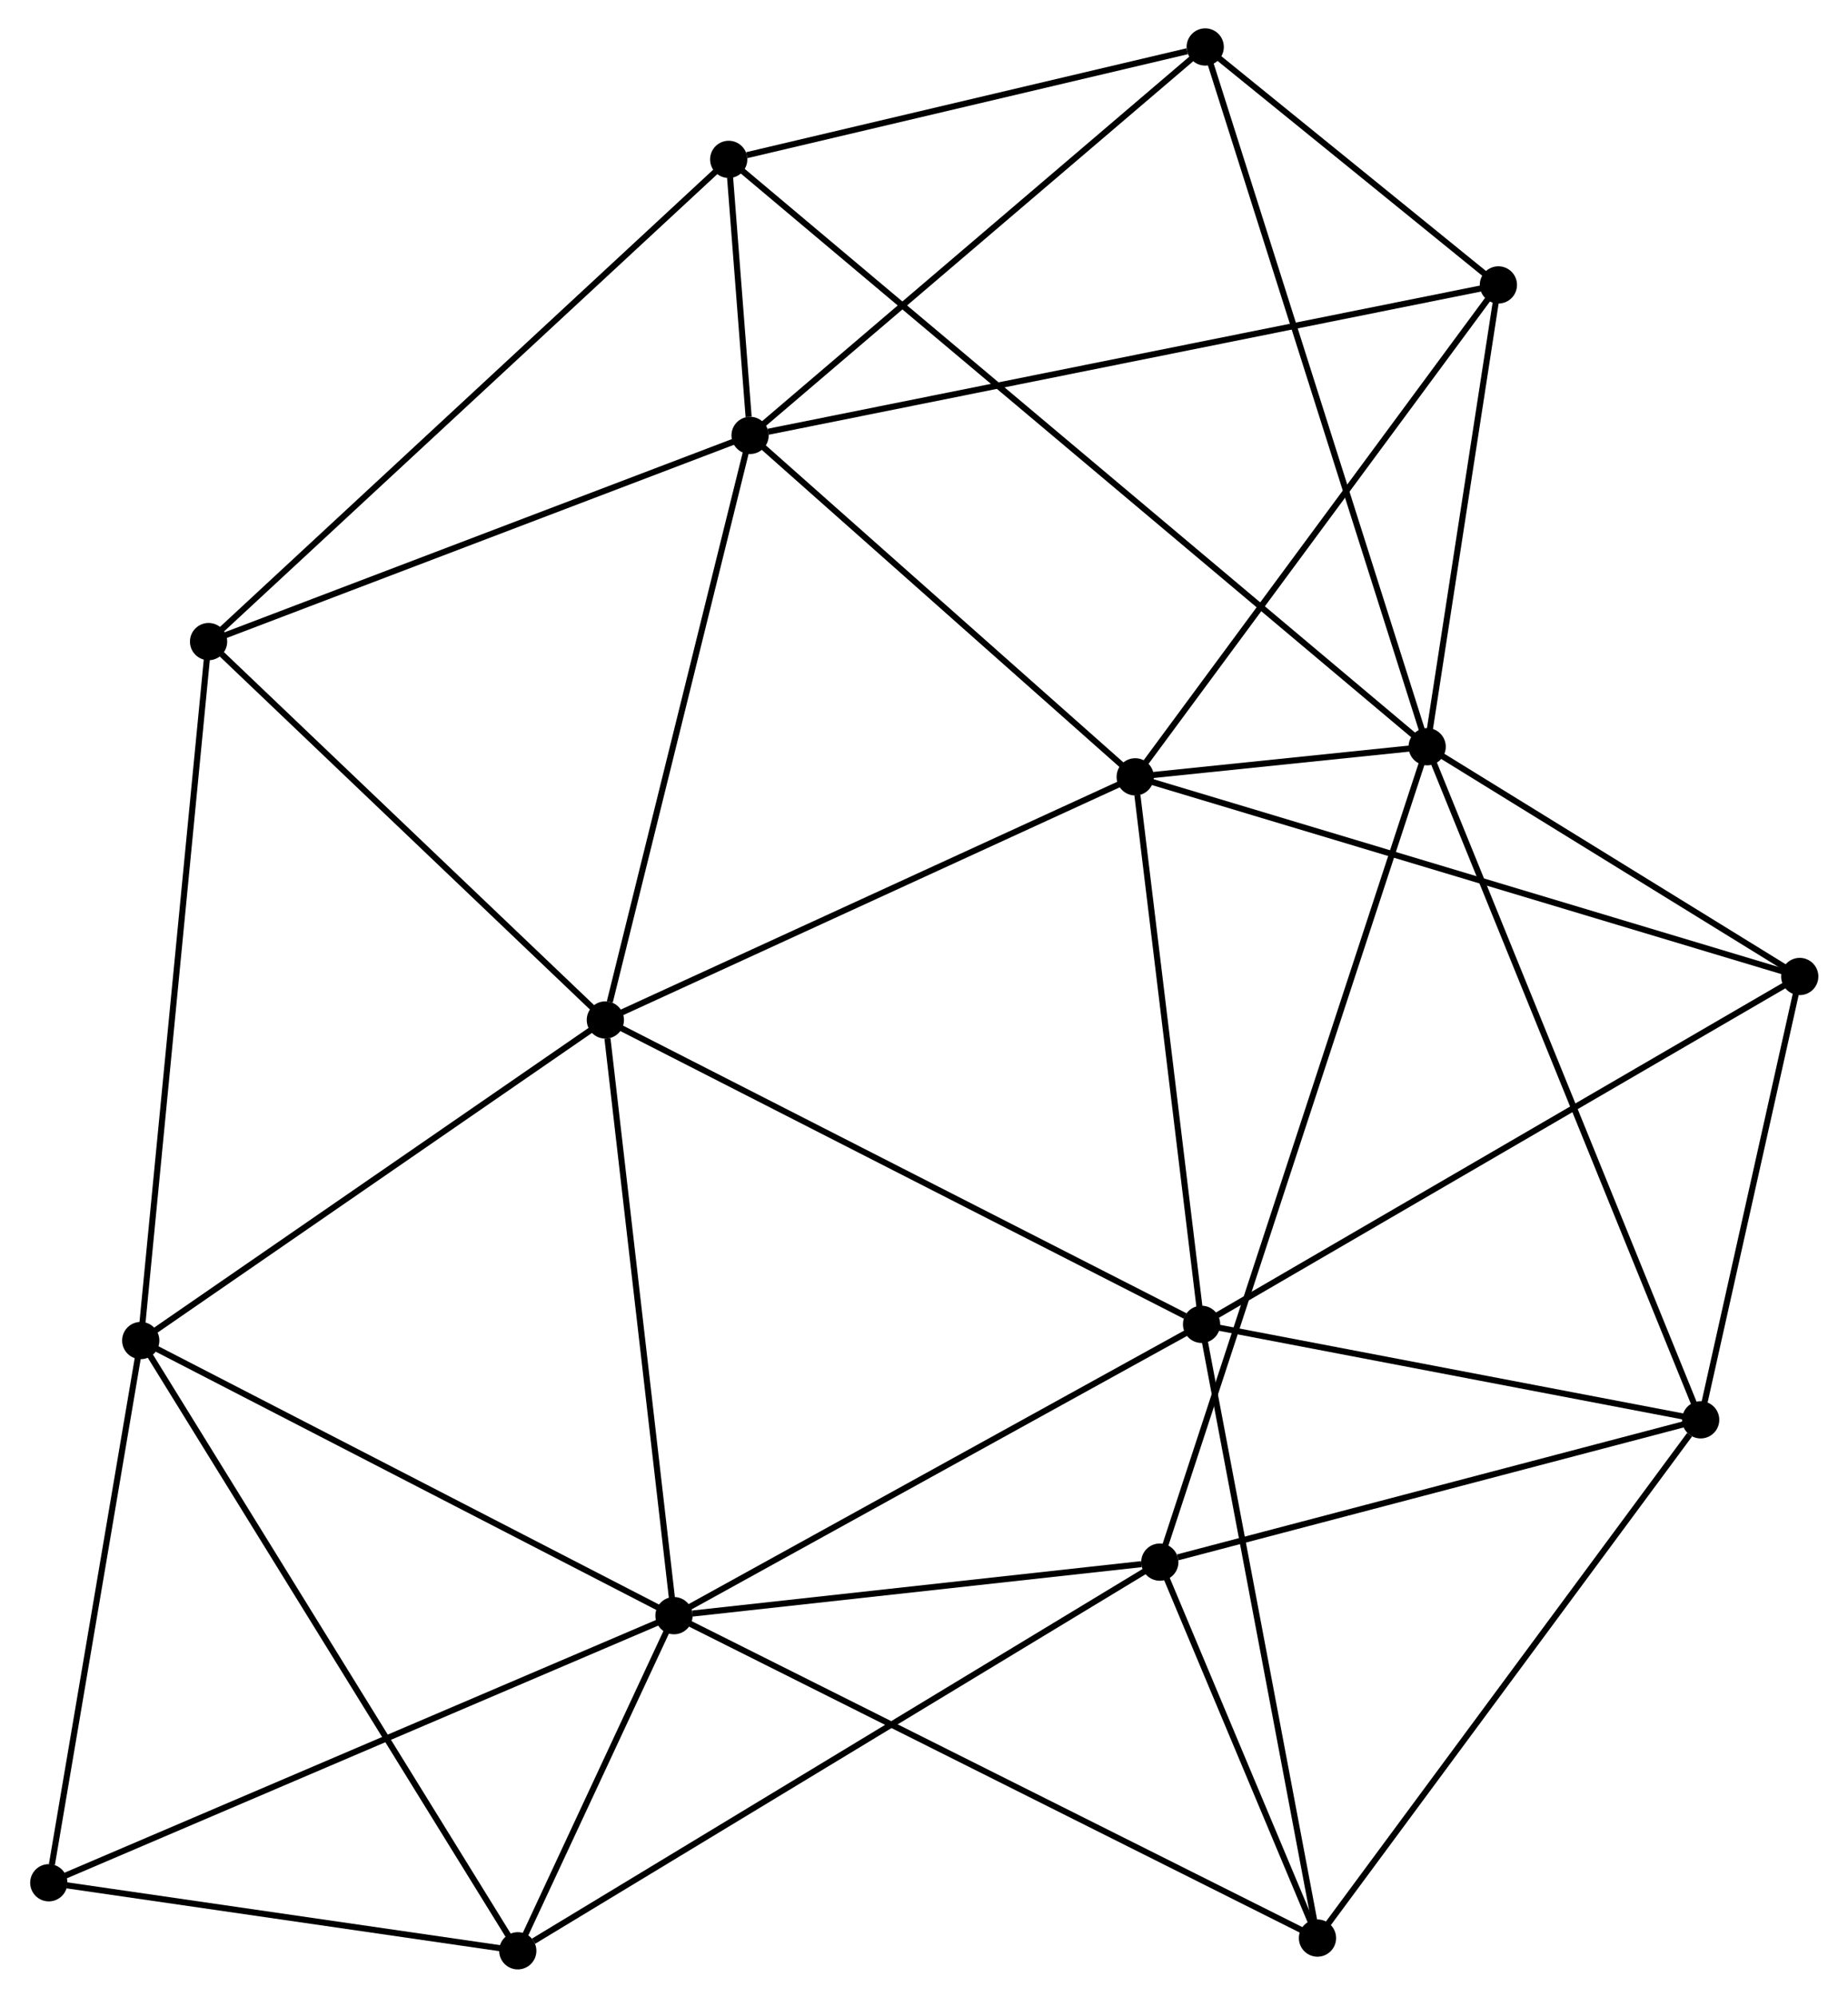 <?xml version="1.0" encoding="UTF-8" standalone="no"?>
<!DOCTYPE svg PUBLIC "-//W3C//DTD SVG 1.1//EN"
 "http://www.w3.org/Graphics/SVG/1.1/DTD/svg11.dtd">
<!-- Generated by graphviz version 12.0.0 (0)
 -->
<!-- Pages: 1 -->
<svg width="50pt" height="54pt"
 viewBox="0.00 0.00 49.90 54.00" xmlns="http://www.w3.org/2000/svg" xmlns:xlink="http://www.w3.org/1999/xlink">
<g id="graph0" class="graph" transform="scale(0.219 0.219) rotate(0) translate(4 242.67)">
<!-- 1 -->
<g id="node1" class="node">
<title>1</title>
<ellipse fill="black" stroke="black" cx="136.02" cy="-146.75" rx="1.8" ry="1.8"/>
</g>
<!-- 6 -->
<g id="node2" class="node">
<title>6</title>
<ellipse fill="black" stroke="black" cx="218.12" cy="-122.1" rx="1.8" ry="1.8"/>
</g>
<!-- 1&#45;&#45;6 -->
<g id="edge1" class="edge">
<title>1&#45;&#45;6</title>
<path fill="none" stroke="black" stroke-width="0.75" d="M138.05,-146.14C149.41,-142.73 204.99,-126.04 216.16,-122.69"/>
</g>
<!-- 16 -->
<g id="node3" class="node">
<title>16</title>
<ellipse fill="black" stroke="black" cx="144.22" cy="-79.15" rx="1.8" ry="1.8"/>
</g>
<!-- 1&#45;&#45;16 -->
<g id="edge2" class="edge">
<title>1&#45;&#45;16</title>
<path fill="none" stroke="black" stroke-width="0.75" d="M136.29,-144.5C137.56,-134.05 142.86,-90.38 144,-80.95"/>
</g>
<!-- 11 -->
<g id="node4" class="node">
<title>11</title>
<ellipse fill="black" stroke="black" cx="88.44" cy="-188.91" rx="1.8" ry="1.8"/>
</g>
<!-- 1&#45;&#45;11 -->
<g id="edge3" class="edge">
<title>1&#45;&#45;11</title>
<path fill="none" stroke="black" stroke-width="0.75" d="M134.43,-148.15C127.21,-154.55 97.41,-180.96 90.07,-187.46"/>
</g>
<!-- 15 -->
<g id="node5" class="node">
<title>15</title>
<ellipse fill="black" stroke="black" cx="70.56" cy="-116.73" rx="1.8" ry="1.8"/>
</g>
<!-- 1&#45;&#45;15 -->
<g id="edge4" class="edge">
<title>1&#45;&#45;15</title>
<path fill="none" stroke="black" stroke-width="0.75" d="M134.13,-145.88C124.57,-141.5 81.61,-121.8 72.33,-117.54"/>
</g>
<!-- 5 -->
<g id="node13" class="node">
<title>5</title>
<ellipse fill="black" stroke="black" cx="180.89" cy="-207.49" rx="1.8" ry="1.8"/>
</g>
<!-- 1&#45;&#45;5 -->
<g id="edge20" class="edge">
<title>1&#45;&#45;5</title>
<path fill="none" stroke="black" stroke-width="0.75" d="M137.31,-148.5C143.86,-157.37 173.31,-197.23 179.68,-205.85"/>
</g>
<!-- 13 -->
<g id="node14" class="node">
<title>13</title>
<ellipse fill="black" stroke="black" cx="172.09" cy="-150.47" rx="1.8" ry="1.8"/>
</g>
<!-- 1&#45;&#45;13 -->
<g id="edge19" class="edge">
<title>1&#45;&#45;13</title>
<path fill="none" stroke="black" stroke-width="0.75" d="M137.96,-146.95C144.16,-147.59 163.5,-149.58 169.96,-150.25"/>
</g>
<!-- 6&#45;&#45;16 -->
<g id="edge7" class="edge">
<title>6&#45;&#45;16</title>
<path fill="none" stroke="black" stroke-width="0.75" d="M216.29,-121.04C206.07,-115.1 156.04,-86.02 145.98,-80.17"/>
</g>
<!-- 7 -->
<g id="node6" class="node">
<title>7</title>
<ellipse fill="black" stroke="black" cx="205.88" cy="-67.36" rx="1.8" ry="1.8"/>
</g>
<!-- 6&#45;&#45;7 -->
<g id="edge22" class="edge">
<title>6&#45;&#45;7</title>
<path fill="none" stroke="black" stroke-width="0.75" d="M217.71,-120.28C215.87,-112.04 208.32,-78.3 206.35,-69.48"/>
</g>
<!-- 6&#45;&#45;13 -->
<g id="edge21" class="edge">
<title>6&#45;&#45;13</title>
<path fill="none" stroke="black" stroke-width="0.75" d="M216.59,-123.04C209.6,-127.35 180.77,-145.12 173.68,-149.49"/>
</g>
<!-- 11&#45;&#45;15 -->
<g id="edge9" class="edge">
<title>11&#45;&#45;15</title>
<path fill="none" stroke="black" stroke-width="0.75" d="M87.92,-186.82C85.33,-176.38 73.78,-129.74 71.11,-118.96"/>
</g>
<!-- 17 -->
<g id="node12" class="node">
<title>17</title>
<ellipse fill="black" stroke="black" cx="144.67" cy="-236.87" rx="1.8" ry="1.8"/>
</g>
<!-- 11&#45;&#45;17 -->
<g id="edge17" class="edge">
<title>11&#45;&#45;17</title>
<path fill="none" stroke="black" stroke-width="0.75" d="M89.83,-190.09C97.54,-196.67 135.02,-228.63 143.13,-235.55"/>
</g>
<!-- 15&#45;&#45;16 -->
<g id="edge5" class="edge">
<title>15&#45;&#45;16</title>
<path fill="none" stroke="black" stroke-width="0.75" d="M72.38,-115.8C82.48,-110.64 131.57,-85.6 142.19,-80.18"/>
</g>
<!-- 7&#45;&#45;16 -->
<g id="edge6" class="edge">
<title>7&#45;&#45;16</title>
<path fill="none" stroke="black" stroke-width="0.75" d="M203.83,-67.75C194.47,-69.54 155.85,-76.92 146.34,-78.74"/>
</g>
<!-- 9 -->
<g id="node8" class="node">
<title>9</title>
<ellipse fill="black" stroke="black" cx="158.54" cy="-3.37" rx="1.8" ry="1.8"/>
</g>
<!-- 7&#45;&#45;9 -->
<g id="edge30" class="edge">
<title>7&#45;&#45;9</title>
<path fill="none" stroke="black" stroke-width="0.75" d="M204.51,-65.52C197.6,-56.17 166.54,-14.18 159.82,-5.1"/>
</g>
<!-- 7&#45;&#45;13 -->
<g id="edge36" class="edge">
<title>7&#45;&#45;13</title>
<path fill="none" stroke="black" stroke-width="0.75" d="M205.04,-69.42C200.37,-80.91 177.5,-137.18 172.9,-148.49"/>
</g>
<!-- 14 -->
<g id="node7" class="node">
<title>14</title>
<ellipse fill="black" stroke="black" cx="79.04" cy="-43.18" rx="1.8" ry="1.8"/>
</g>
<!-- 14&#45;&#45;16 -->
<g id="edge10" class="edge">
<title>14&#45;&#45;16</title>
<path fill="none" stroke="black" stroke-width="0.75" d="M80.92,-44.22C90.43,-49.47 133.21,-73.07 142.46,-78.17"/>
</g>
<!-- 14&#45;&#45;15 -->
<g id="edge8" class="edge">
<title>14&#45;&#45;15</title>
<path fill="none" stroke="black" stroke-width="0.75" d="M78.79,-45.31C77.56,-55.95 72.09,-103.46 70.82,-114.45"/>
</g>
<!-- 9&#45;&#45;16 -->
<g id="edge11" class="edge">
<title>9&#45;&#45;16</title>
<path fill="none" stroke="black" stroke-width="0.75" d="M158.13,-5.56C156.04,-16.62 146.64,-66.35 144.61,-77.1"/>
</g>
<!-- 9&#45;&#45;14 -->
<g id="edge33" class="edge">
<title>9&#45;&#45;14</title>
<path fill="none" stroke="black" stroke-width="0.75" d="M156.58,-4.35C145.58,-9.86 91.75,-36.82 80.93,-42.23"/>
</g>
<!-- 10 -->
<g id="node9" class="node">
<title>10</title>
<ellipse fill="black" stroke="black" cx="1.8" cy="-10.2" rx="1.8" ry="1.8"/>
</g>
<!-- 10&#45;&#45;14 -->
<g id="edge12" class="edge">
<title>10&#45;&#45;14</title>
<path fill="none" stroke="black" stroke-width="0.75" d="M3.71,-11.02C14.39,-15.58 66.68,-37.91 77.19,-42.4"/>
</g>
<!-- 12 -->
<g id="node10" class="node">
<title>12</title>
<ellipse fill="black" stroke="black" cx="13.16" cy="-77.15" rx="1.8" ry="1.8"/>
</g>
<!-- 10&#45;&#45;12 -->
<g id="edge27" class="edge">
<title>10&#45;&#45;12</title>
<path fill="none" stroke="black" stroke-width="0.75" d="M2.18,-12.43C3.93,-22.77 11.27,-66.03 12.86,-75.37"/>
</g>
<!-- 12&#45;&#45;15 -->
<g id="edge16" class="edge">
<title>12&#45;&#45;15</title>
<path fill="none" stroke="black" stroke-width="0.75" d="M14.58,-78.13C22.45,-83.56 60.7,-109.93 68.98,-115.64"/>
</g>
<!-- 12&#45;&#45;14 -->
<g id="edge13" class="edge">
<title>12&#45;&#45;14</title>
<path fill="none" stroke="black" stroke-width="0.75" d="M15.06,-76.17C24.68,-71.21 67.91,-48.92 77.25,-44.1"/>
</g>
<!-- 4 -->
<g id="node11" class="node">
<title>4</title>
<ellipse fill="black" stroke="black" cx="21.54" cy="-163.45" rx="1.8" ry="1.8"/>
</g>
<!-- 4&#45;&#45;11 -->
<g id="edge39" class="edge">
<title>4&#45;&#45;11</title>
<path fill="none" stroke="black" stroke-width="0.75" d="M23.47,-164.18C33.24,-167.9 77.14,-184.61 86.63,-188.22"/>
</g>
<!-- 4&#45;&#45;15 -->
<g id="edge15" class="edge">
<title>4&#45;&#45;15</title>
<path fill="none" stroke="black" stroke-width="0.75" d="M23.17,-161.89C30.75,-154.67 62.41,-124.49 69.25,-117.97"/>
</g>
<!-- 4&#45;&#45;12 -->
<g id="edge14" class="edge">
<title>4&#45;&#45;12</title>
<path fill="none" stroke="black" stroke-width="0.75" d="M21.33,-161.31C20.17,-149.37 14.5,-90.95 13.36,-79.21"/>
</g>
<!-- 8 -->
<g id="node17" class="node">
<title>8</title>
<ellipse fill="black" stroke="black" cx="85.8" cy="-222.99" rx="1.8" ry="1.8"/>
</g>
<!-- 4&#45;&#45;8 -->
<g id="edge37" class="edge">
<title>4&#45;&#45;8</title>
<path fill="none" stroke="black" stroke-width="0.75" d="M23.13,-164.92C32.1,-173.23 76.28,-214.17 84.49,-221.77"/>
</g>
<!-- 5&#45;&#45;11 -->
<g id="edge18" class="edge">
<title>5&#45;&#45;11</title>
<path fill="none" stroke="black" stroke-width="0.75" d="M178.96,-207.1C167.03,-204.71 103.47,-191.93 90.68,-189.36"/>
</g>
<!-- 5&#45;&#45;17 -->
<g id="edge24" class="edge">
<title>5&#45;&#45;17</title>
<path fill="none" stroke="black" stroke-width="0.75" d="M179.33,-208.75C173.38,-213.59 152.06,-230.87 146.18,-235.64"/>
</g>
<!-- 5&#45;&#45;13 -->
<g id="edge23" class="edge">
<title>5&#45;&#45;13</title>
<path fill="none" stroke="black" stroke-width="0.75" d="M180.6,-205.59C179.27,-197.01 173.85,-161.86 172.43,-152.67"/>
</g>
<!-- 13&#45;&#45;17 -->
<g id="edge42" class="edge">
<title>13&#45;&#45;17</title>
<path fill="none" stroke="black" stroke-width="0.75" d="M171.42,-152.6C167.62,-164.56 149.06,-223.05 145.33,-234.8"/>
</g>
<!-- 2 -->
<g id="node15" class="node">
<title>2</title>
<ellipse fill="black" stroke="black" cx="59.74" cy="-1.8" rx="1.8" ry="1.8"/>
</g>
<!-- 2&#45;&#45;14 -->
<g id="edge29" class="edge">
<title>2&#45;&#45;14</title>
<path fill="none" stroke="black" stroke-width="0.75" d="M60.57,-3.58C63.74,-10.39 75.1,-34.74 78.23,-41.46"/>
</g>
<!-- 2&#45;&#45;10 -->
<g id="edge25" class="edge">
<title>2&#45;&#45;10</title>
<path fill="none" stroke="black" stroke-width="0.75" d="M57.81,-2.08C49.09,-3.34 13.37,-8.52 4.04,-9.88"/>
</g>
<!-- 2&#45;&#45;12 -->
<g id="edge26" class="edge">
<title>2&#45;&#45;12</title>
<path fill="none" stroke="black" stroke-width="0.75" d="M58.59,-3.66C52.14,-14.09 20.61,-65.1 14.27,-75.35"/>
</g>
<!-- 3 -->
<g id="node16" class="node">
<title>3</title>
<ellipse fill="black" stroke="black" cx="139.06" cy="-49.79" rx="1.8" ry="1.8"/>
</g>
<!-- 2&#45;&#45;3 -->
<g id="edge28" class="edge">
<title>2&#45;&#45;3</title>
<path fill="none" stroke="black" stroke-width="0.75" d="M61.7,-2.99C72.67,-9.63 126.37,-42.12 137.17,-48.65"/>
</g>
<!-- 3&#45;&#45;7 -->
<g id="edge35" class="edge">
<title>3&#45;&#45;7</title>
<path fill="none" stroke="black" stroke-width="0.75" d="M141.28,-50.38C151.61,-53.09 194.78,-64.44 204.1,-66.89"/>
</g>
<!-- 3&#45;&#45;14 -->
<g id="edge32" class="edge">
<title>3&#45;&#45;14</title>
<path fill="none" stroke="black" stroke-width="0.75" d="M136.78,-49.54C127.27,-48.49 90.83,-44.48 81.32,-43.44"/>
</g>
<!-- 3&#45;&#45;9 -->
<g id="edge31" class="edge">
<title>3&#45;&#45;9</title>
<path fill="none" stroke="black" stroke-width="0.75" d="M139.9,-47.8C143.1,-40.16 154.57,-12.84 157.73,-5.31"/>
</g>
<!-- 3&#45;&#45;13 -->
<g id="edge34" class="edge">
<title>3&#45;&#45;13</title>
<path fill="none" stroke="black" stroke-width="0.75" d="M139.75,-51.9C144.05,-65 167.12,-135.31 171.41,-148.38"/>
</g>
<!-- 8&#45;&#45;11 -->
<g id="edge38" class="edge">
<title>8&#45;&#45;11</title>
<path fill="none" stroke="black" stroke-width="0.75" d="M85.97,-220.75C86.45,-214.59 87.78,-197.42 88.26,-191.2"/>
</g>
<!-- 8&#45;&#45;17 -->
<g id="edge40" class="edge">
<title>8&#45;&#45;17</title>
<path fill="none" stroke="black" stroke-width="0.75" d="M88.03,-223.51C97.36,-225.71 133.1,-234.14 142.43,-236.34"/>
</g>
<!-- 8&#45;&#45;13 -->
<g id="edge41" class="edge">
<title>8&#45;&#45;13</title>
<path fill="none" stroke="black" stroke-width="0.75" d="M87.3,-221.73C97.77,-212.93 159.95,-160.68 170.55,-151.76"/>
</g>
</g>
</svg>
